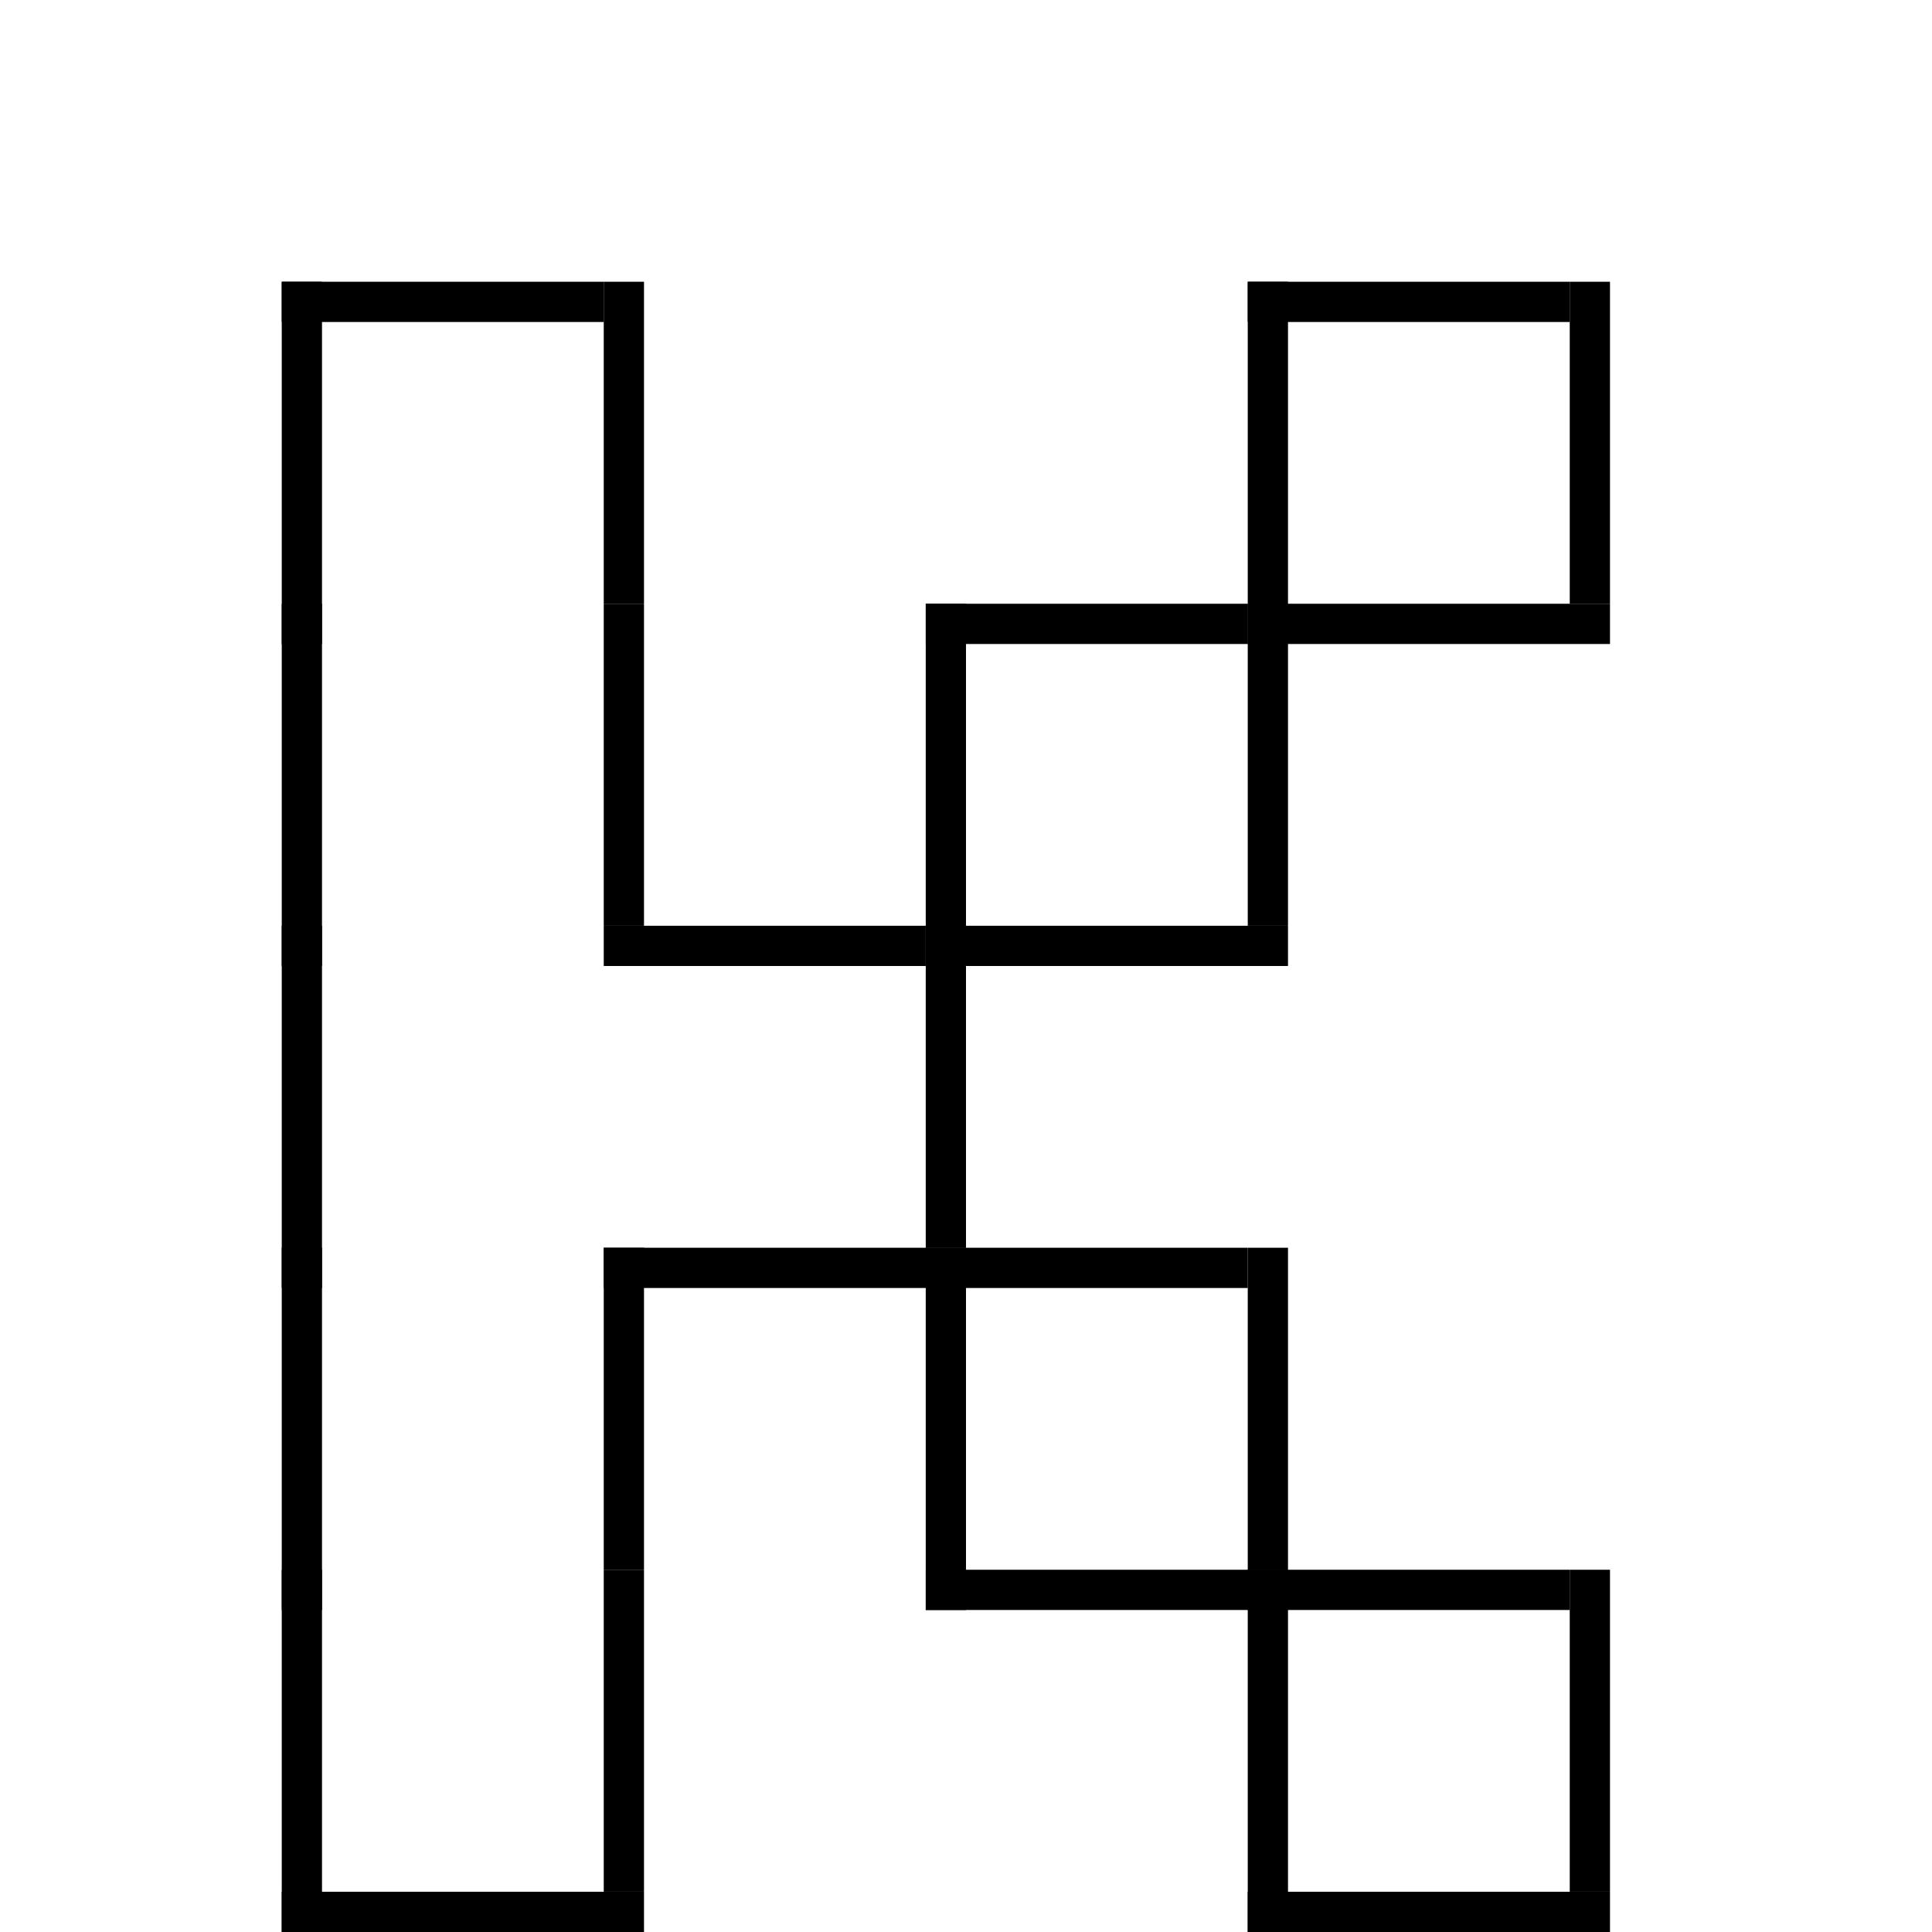 <?xml version="1.0" encoding="utf-8"?><svg xmlns="http://www.w3.org/2000/svg" xmlns:xlink="http://www.w3.org/1999/xlink" width="48" height="48"><g id="n2" transform="translate(-9,-9)"><rect x="16" y="16" width="1" height="9" /><rect x="24" y="16" width="1" height="8" /><rect x="16" y="16" width="8" height="1" /><use href="#n1" x="9" y="9" /><rect x="40" y="16" width="1" height="9" /><rect x="48" y="16" width="1" height="8" /><rect x="40" y="16" width="8" height="1" /><rect x="40" y="24" width="9" height="1" /><use href="#n1" x="33" y="9" /><rect x="16" y="24" width="1" height="9" /><rect x="24" y="24" width="1" height="8" /><use href="#n1" x="9" y="17" /><rect x="32" y="24" width="1" height="9" /><rect x="40" y="24" width="1" height="8" /><rect x="32" y="24" width="8" height="1" /><rect x="32" y="32" width="9" height="1" /><use href="#n1" x="25" y="17" /><rect x="16" y="32" width="1" height="9" /><use href="#n1" x="9" y="25" /><rect x="32" y="32" width="1" height="8" /><rect x="24" y="32" width="8" height="1" /><rect x="24" y="40" width="9" height="1" /><use href="#n1" x="17" y="25" /><rect x="16" y="40" width="1" height="9" /><rect x="24" y="40" width="1" height="8" /><use href="#n1" x="9" y="33" /><rect x="32" y="40" width="1" height="9" /><rect x="40" y="40" width="1" height="8" /><rect x="32" y="40" width="8" height="1" /><rect x="32" y="48" width="9" height="1" /><use href="#n1" x="25" y="33" /><rect x="16" y="48" width="1" height="9" /><rect x="24" y="48" width="1" height="8" /><rect x="16" y="56" width="9" height="1" /><use href="#n1" x="9" y="41" /><rect x="40" y="48" width="1" height="9" /><rect x="48" y="48" width="1" height="8" /><rect x="40" y="48" width="8" height="1" /><rect x="40" y="56" width="9" height="1" /><use href="#n1" x="33" y="41" /></g></svg>